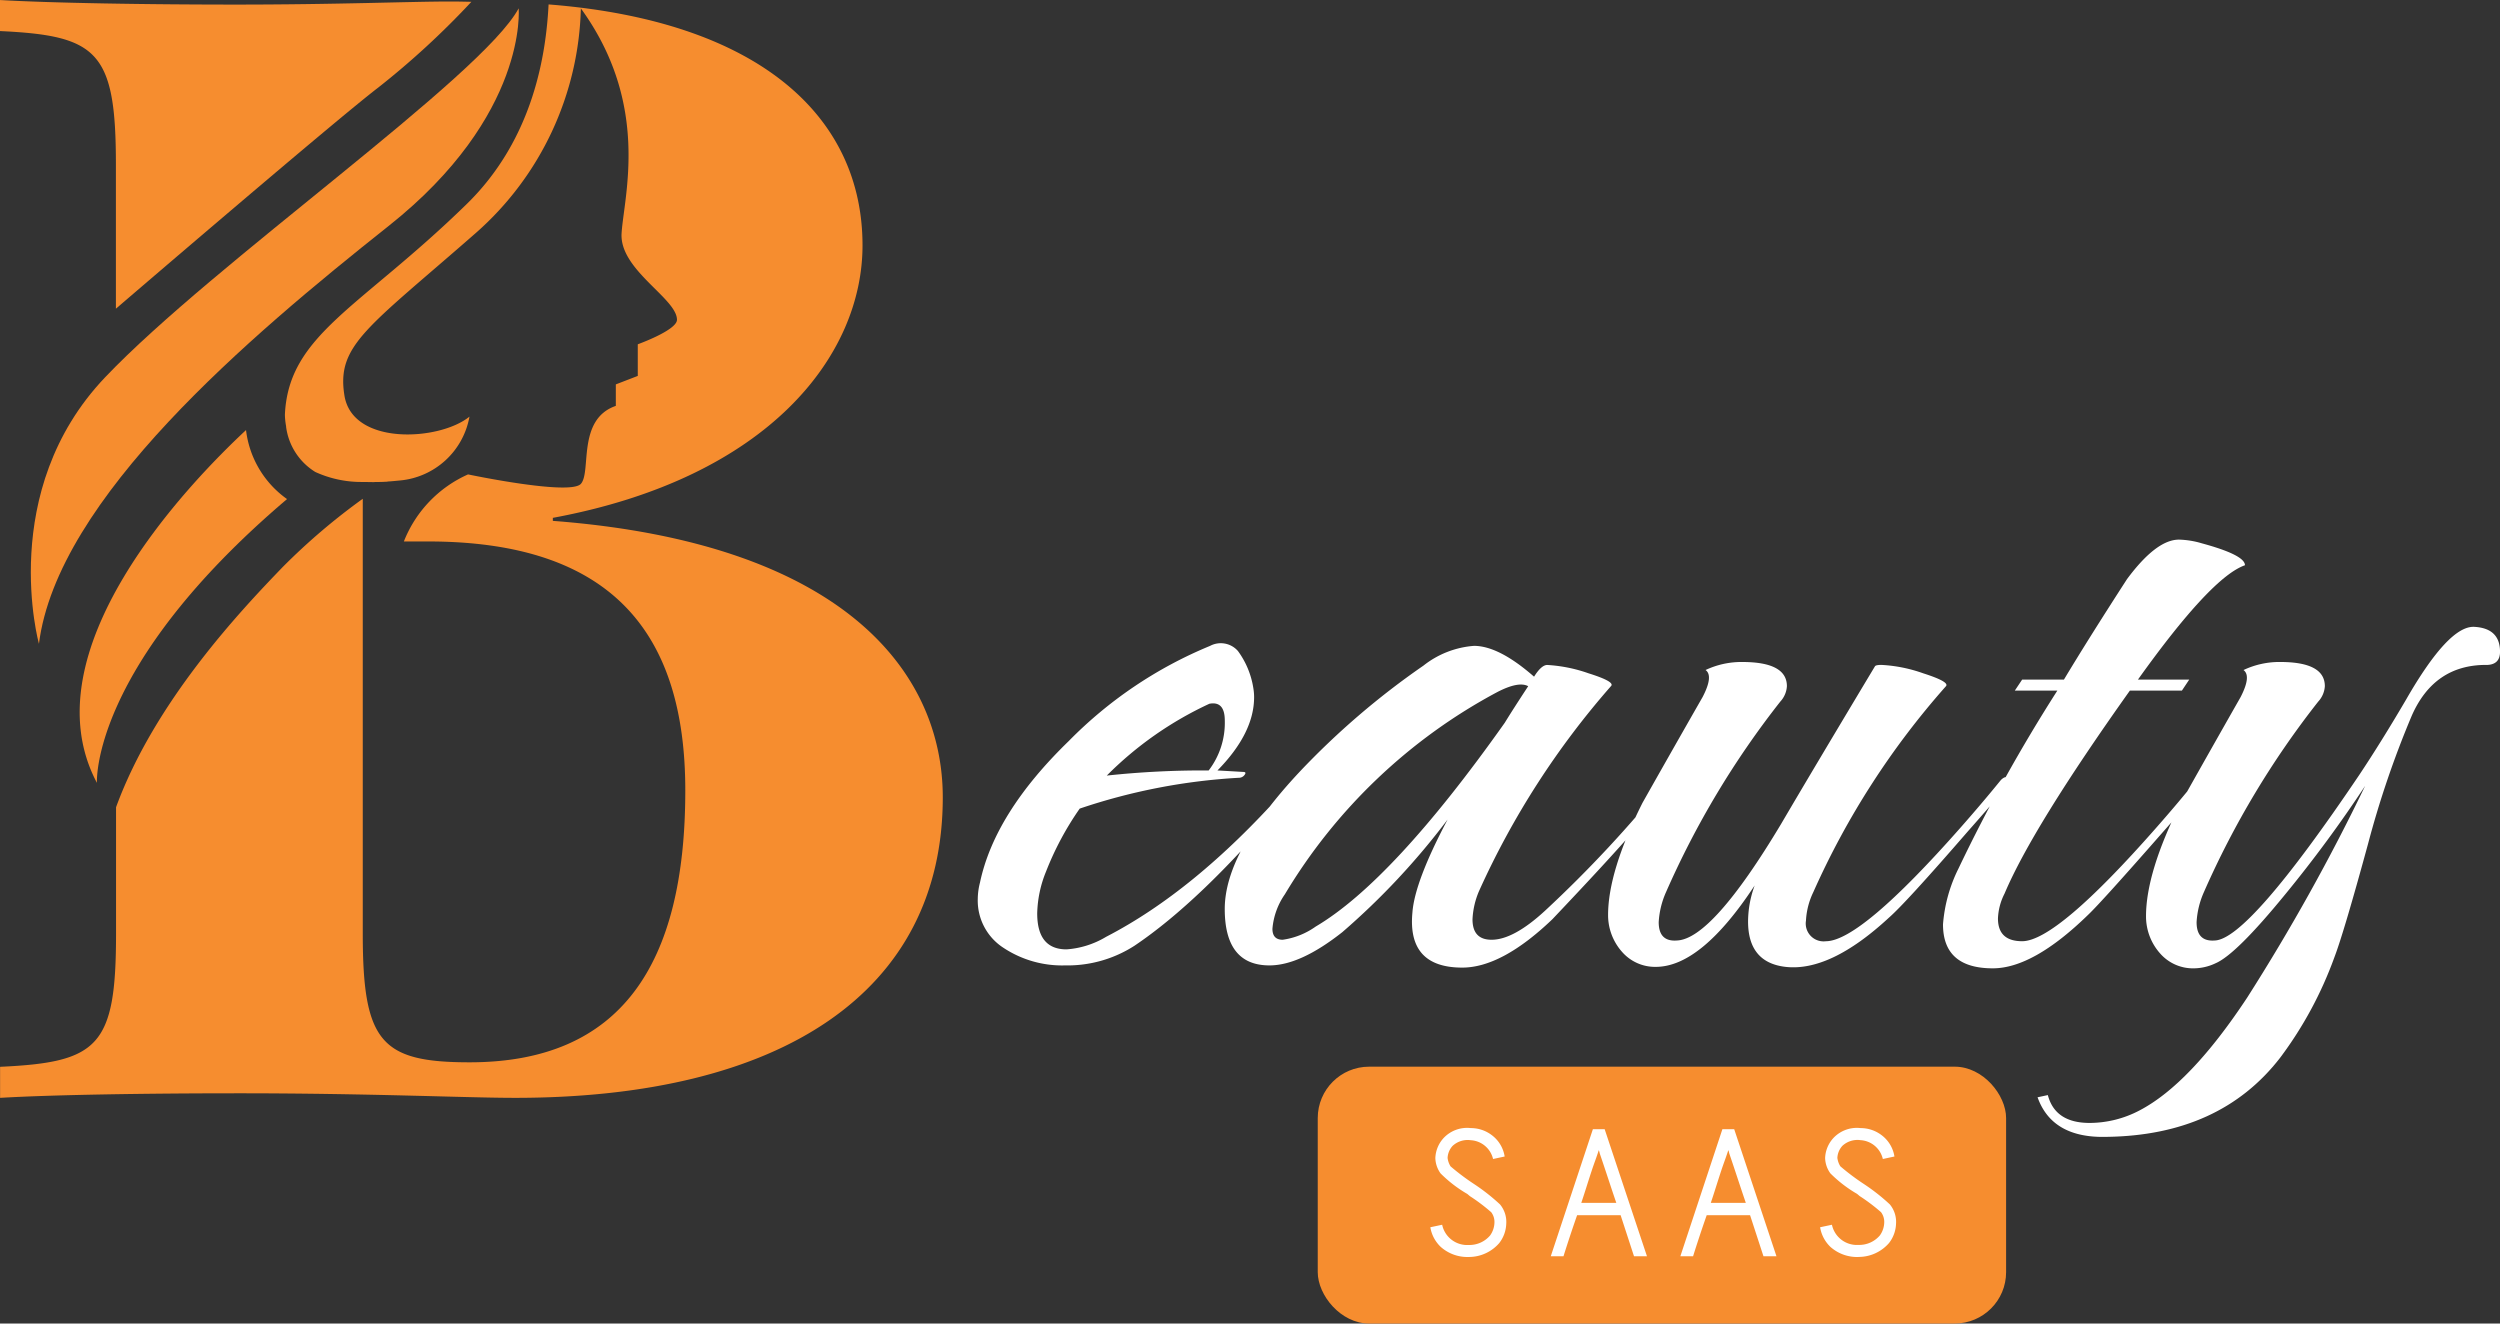 <svg xmlns="http://www.w3.org/2000/svg" width="243.333" height="128.823" viewBox="0 0 243.333 128.823">
  <rect x="0" y="0" width="243.333" height="128.823" fill="#333333" stroke="none"/>
  <g id="Group_15960" data-name="Group 15960" transform="translate(-581.24 -265.439)">
    <g id="Group_15959" data-name="Group 15959" transform="translate(414.049 80.139)">
      <path id="Path_11025" data-name="Path 11025" d="M378.264,110.2c-3.83,0-11.025.3-20.9.3-8.471,0-17.827-.147-22.924-.443v3.021c9.517.441,11.285,1.988,11.285,12.979V140.1s21.307-18.292,25.545-21.532a80.082,80.082,0,0,0,9.054-8.337C379.65,110.216,378.971,110.2,378.264,110.2Z" transform="translate(-167.253 75.246)" fill="#f68d2f"/>
      <path id="Path_11026" data-name="Path 11026" d="M388.252,160.667v-.294c21.068-3.9,30.143-15.838,30.143-26.519,0-12.627-10.164-21.849-30.556-23.454-.236,4.6-1.37,13.008-8,19.461-10.358,10.107-17.312,12.67-17.665,20.465a6.6,6.6,0,0,0,.117,1.133v.06a6.085,6.085,0,0,0,2.844,4.39,10.8,10.8,0,0,0,4.612.972s.1,0,1.061.015c.176-.015.368-.015.545-.015.236,0,.5-.015.8-.029l.015-.015c.353-.015.737-.06,1.193-.1a7.576,7.576,0,0,0,6.777-6.217c-2.887,2.357-11.374,2.872-12.169-2.048s2.224-6.57,12.817-15.852a30.084,30.084,0,0,0,10.194-21.834c6.822,9.384,4.17,18.357,3.963,21.907s5.392,6.321,5.392,8.4c0,1.016-3.815,2.386-3.815,2.386v3.079l-2.137.825v2.092c-3.8,1.312-2.358,6.409-3.4,7.587S380,156.144,380,156.144a11.918,11.918,0,0,0-6.247,6.527H376.1c17.9,0,25.045,8.914,25.045,24.236,0,16.956-6.261,26.46-20.993,26.46-8.633,0-10.4-1.99-10.4-12.523V158.517a62.233,62.233,0,0,0-7.764,6.615c-4.125,4.272-12.493,13.127-16.25,23.409v12.3c0,10.976-1.694,12.523-11.286,12.964v3.021c5.1-.3,14.306-.443,23.22-.443,12.817,0,22.186.443,26.9.443,25.855,0,41.635-10.239,41.635-29.259C426.2,175.341,416.48,162.819,388.252,160.667Z" transform="translate(-167.252 75.331)" fill="#f68d2f"/>
      <path id="Path_11027" data-name="Path 11027" d="M384.333,110.705s.939,10.394-12.658,21.183-32.246,26.537-34.035,40.67c0,0-4.114-14.848,6.44-25.94S380.755,117.37,384.333,110.705Z" transform="translate(-166.659 75.407)" fill="#f68d2f"/>
      <path id="Path_11028" data-name="Path 11028" d="M342.344,177.972c-6.792-12.8,8.839-29.053,14.512-34.342a9.606,9.606,0,0,0,3.992,6.718C341.651,166.657,342.344,177.972,342.344,177.972Z" transform="translate(-165.718 83.529)" fill="#f68d2f"/>
    </g>
    <path id="Path_11078" data-name="Path 11078" d="M-46.616-18.832a7.61,7.61,0,0,0,1.569-4.851q0-1.926-1.5-1.641a34.565,34.565,0,0,0-9.987,6.991A87.659,87.659,0,0,1-46.616-18.832Zm4.351-7.989a5.2,5.2,0,0,1,.071.856q0,3.5-3.567,7.133,1.284.071,2.5.143.357,0,.143.285a.678.678,0,0,1-.571.285,58.456,58.456,0,0,0-15.479,3,29.23,29.23,0,0,0-3.281,6.135,11.348,11.348,0,0,0-.856,4.066q0,3.5,2.853,3.5A8.629,8.629,0,0,0-56.6-2.639q8.56-4.423,17.12-13.981a.584.584,0,0,1,.357-.214q.785,0-.5,1.5-7.847,9.273-14.2,13.553A12.039,12.039,0,0,1-60.6.143,10.336,10.336,0,0,1-66.59-1.569a5.473,5.473,0,0,1-2.5-4.779,6.513,6.513,0,0,1,.214-1.569q1.427-6.777,8.631-13.767a41.377,41.377,0,0,1,13.767-9.273,2.215,2.215,0,0,1,2.711.5A8.245,8.245,0,0,1-42.265-26.821ZM-1.32-17.548Q-2.6-15.979-5.207-12.983t-7.954,8.631Q-18.083.357-21.935.357q-5.35,0-4.851-5.35.214-3,3.424-9.059A70.509,70.509,0,0,1-33.6-3.1Q-37.7.143-40.7.143q-4.351,0-4.351-5.493,0-5.564,7.276-13.339A75.99,75.99,0,0,1-25.716-29.033a9.021,9.021,0,0,1,4.922-1.926q2.425,0,5.849,3,.713-1.141,1.284-1.141a14.627,14.627,0,0,1,4.03.816q2.6.816,2.176,1.242A80.241,80.241,0,0,0-20.294-7.108a7.832,7.832,0,0,0-.642,2.768q0,1.986,1.855,1.986,2.14,0,5.207-2.828A118.846,118.846,0,0,0-2.033-17.907q.357-.426.642-.212Q-1.034-17.833-1.32-17.548Zm-14.2-9.487q-.927-.5-3,.571A53.363,53.363,0,0,0-39.2-6.777,6.873,6.873,0,0,0-40.41-3.424q0,1.07,1,1.07A7.288,7.288,0,0,0-36.2-3.638q7.49-4.423,18.4-19.831Q-17.013-24.753-15.515-27.035ZM31.28-17.548Q30-15.979,27.285-12.911q-6.063,6.991-7.7,8.417Q13.874.785,9.523.285,5.885-.143,5.885-4.137a10.279,10.279,0,0,1,.642-3.5Q1.32.285-3.1.285a4.257,4.257,0,0,1-3.246-1.42A5.378,5.378,0,0,1-7.74-4.755q0-4.26,3.353-10.933,2.925-5.183,5.849-10.294,1.07-2.059.285-2.626a8.188,8.188,0,0,1,3.567-.781q4.351,0,4.351,2.354a2.412,2.412,0,0,1-.642,1.5A85.656,85.656,0,0,0-2.1-6.991a8.3,8.3,0,0,0-.713,2.925q0,1.926,1.783,1.783Q2.39-2.425,9.1-13.625q3.139-5.35,9.131-15.337.071-.143.642-.143a14.287,14.287,0,0,1,4.066.82q2.568.82,2.211,1.248A78.043,78.043,0,0,0,12.237-6.991a7.223,7.223,0,0,0-.717,2.782,1.737,1.737,0,0,0,1.933,2q3.365,0,13.173-11.128Q28.7-15.693,30.492-17.9q.43-.428.717-.214A.4.4,0,0,1,31.28-17.548ZM54.249-38.805q-3.281,1.141-10.415,11.128h4.993l-.713,1.07H43.05q-9.487,13.339-12.2,19.759a5.772,5.772,0,0,0-.642,2.425q0,2.211,2.354,2.211,3.353,0,13.125-11.128,2.069-2.354,3.852-4.565.357-.428.713-.214a.4.4,0,0,1,.071.571q-1.284,1.569-3.995,4.637-6.063,6.919-7.347,8.132Q33.634.428,29.71.428q-4.851,0-4.851-4.28a14.637,14.637,0,0,1,1.5-5.421,160.3,160.3,0,0,1,9.63-17.334H31.85l.713-1.07H36.63q2.354-3.923,6.135-9.773Q45.618-41.3,47.829-41.3a8.462,8.462,0,0,1,2.211.357Q54.249-39.8,54.249-38.805Zm23.469,9.7q-5.065,0-7.24,4.958A93.506,93.506,0,0,0,66.233-11.7Q63.879-3.067,62.952-.642a37.6,37.6,0,0,1-5.279,9.773q-5.849,7.561-16.906,7.7-5.279.143-6.705-3.852l1-.214q.713,2.711,4.066,2.711a10.47,10.47,0,0,0,4.851-1.213Q48.9,11.7,54.463,3.281A199.039,199.039,0,0,0,65.948-17.334,125.356,125.356,0,0,1,58.172-6.777Q53.393-.927,51.4-.071a5.023,5.023,0,0,1-2.14.5A4.248,4.248,0,0,1,46.01-1a5.419,5.419,0,0,1-1.391-3.638q0-4.28,3.353-10.985,2.925-5.207,5.849-10.343,1.07-2.069.285-2.639a8.159,8.159,0,0,1,3.567-.785q4.351,0,4.351,2.354a2.412,2.412,0,0,1-.642,1.5A85.656,85.656,0,0,0,50.254-6.991a8.3,8.3,0,0,0-.713,2.925q0,1.926,1.783,1.783Q54.606-2.425,65.377-18.4q2.14-3.21,4.565-7.347,4.137-7.2,6.634-7.062t2.5,2.425Q79.073-29.1,77.718-29.1Z" transform="translate(745.5 359.262)" fill="#fff"/>
    <g id="Group_15945" data-name="Group 15945" transform="translate(709.644 369.16)">
      <rect id="Rectangle_1" data-name="Rectangle 1" width="67" height="25" rx="5" transform="translate(-0.144 0.102)" fill="#f68d2f"/>
      <path id="Path_11014" data-name="Path 11014" d="M6.218-22.363a3.912,3.912,0,0,0,2.964-1.349,3.219,3.219,0,0,0,.686-1.88,2.674,2.674,0,0,0-.6-1.88,19.22,19.22,0,0,0-2.566-2.013,22.422,22.422,0,0,1-2.256-1.7,2.026,2.026,0,0,1-.288-.818,1.871,1.871,0,0,1,.487-1.172,2.153,2.153,0,0,1,1.77-.553A2.371,2.371,0,0,1,8.585-31.9l1.128-.243a3.211,3.211,0,0,0-1.195-2.035,3.372,3.372,0,0,0-2.1-.73,3.131,3.131,0,0,0-2.61.929,3.029,3.029,0,0,0-.841,1.991A2.66,2.66,0,0,0,3.475-30.5a12.544,12.544,0,0,0,2.544,1.969c.044,0,.31.265.376.288a17.947,17.947,0,0,1,2.013,1.526,1.574,1.574,0,0,1,.31,1.04,2.242,2.242,0,0,1-.42,1.217,2.64,2.64,0,0,1-2.079.929A2.485,2.485,0,0,1,3.63-25.5l-1.15.243A3.388,3.388,0,0,0,3.5-23.337,3.9,3.9,0,0,0,6.218-22.363ZM18.3-34.8,14.2-22.43h1.239c.4-1.283.885-2.743,1.327-4H21l1.305,4h1.261L19.447-34.8Zm-1.128,7.167c.376-1.106.664-2.079,1.018-3.141.2-.619.487-1.349.686-1.991a1.63,1.63,0,0,1,.088.31c.575,1.681,1.04,3.141,1.615,4.822ZM30.906-34.8,26.813-22.43h1.239c.4-1.283.885-2.743,1.327-4H33.6l1.305,4H36.17L32.056-34.8Zm-1.128,7.167c.376-1.106.664-2.079,1.018-3.141.2-.619.487-1.349.686-1.991a1.63,1.63,0,0,1,.088.31c.575,1.681,1.04,3.141,1.615,4.822Zm14.379,5.265a3.912,3.912,0,0,0,2.964-1.349,3.219,3.219,0,0,0,.686-1.88,2.674,2.674,0,0,0-.6-1.88,19.22,19.22,0,0,0-2.566-2.013,22.422,22.422,0,0,1-2.256-1.7,2.026,2.026,0,0,1-.288-.818,1.871,1.871,0,0,1,.487-1.172,2.153,2.153,0,0,1,1.77-.553A2.371,2.371,0,0,1,46.523-31.9l1.128-.243a3.211,3.211,0,0,0-1.195-2.035,3.372,3.372,0,0,0-2.1-.73,3.131,3.131,0,0,0-2.61.929,3.029,3.029,0,0,0-.841,1.991,2.66,2.66,0,0,0,.509,1.482,12.544,12.544,0,0,0,2.544,1.969c.044,0,.31.265.376.288a17.947,17.947,0,0,1,2.013,1.526,1.574,1.574,0,0,1,.31,1.04,2.242,2.242,0,0,1-.42,1.217,2.64,2.64,0,0,1-2.079.929A2.485,2.485,0,0,1,41.568-25.5l-1.15.243a3.388,3.388,0,0,0,1.018,1.925A3.9,3.9,0,0,0,44.156-22.363Z" transform="translate(8.336 40.988)" fill="#fff"/>
    </g>
  </g>
</svg>
